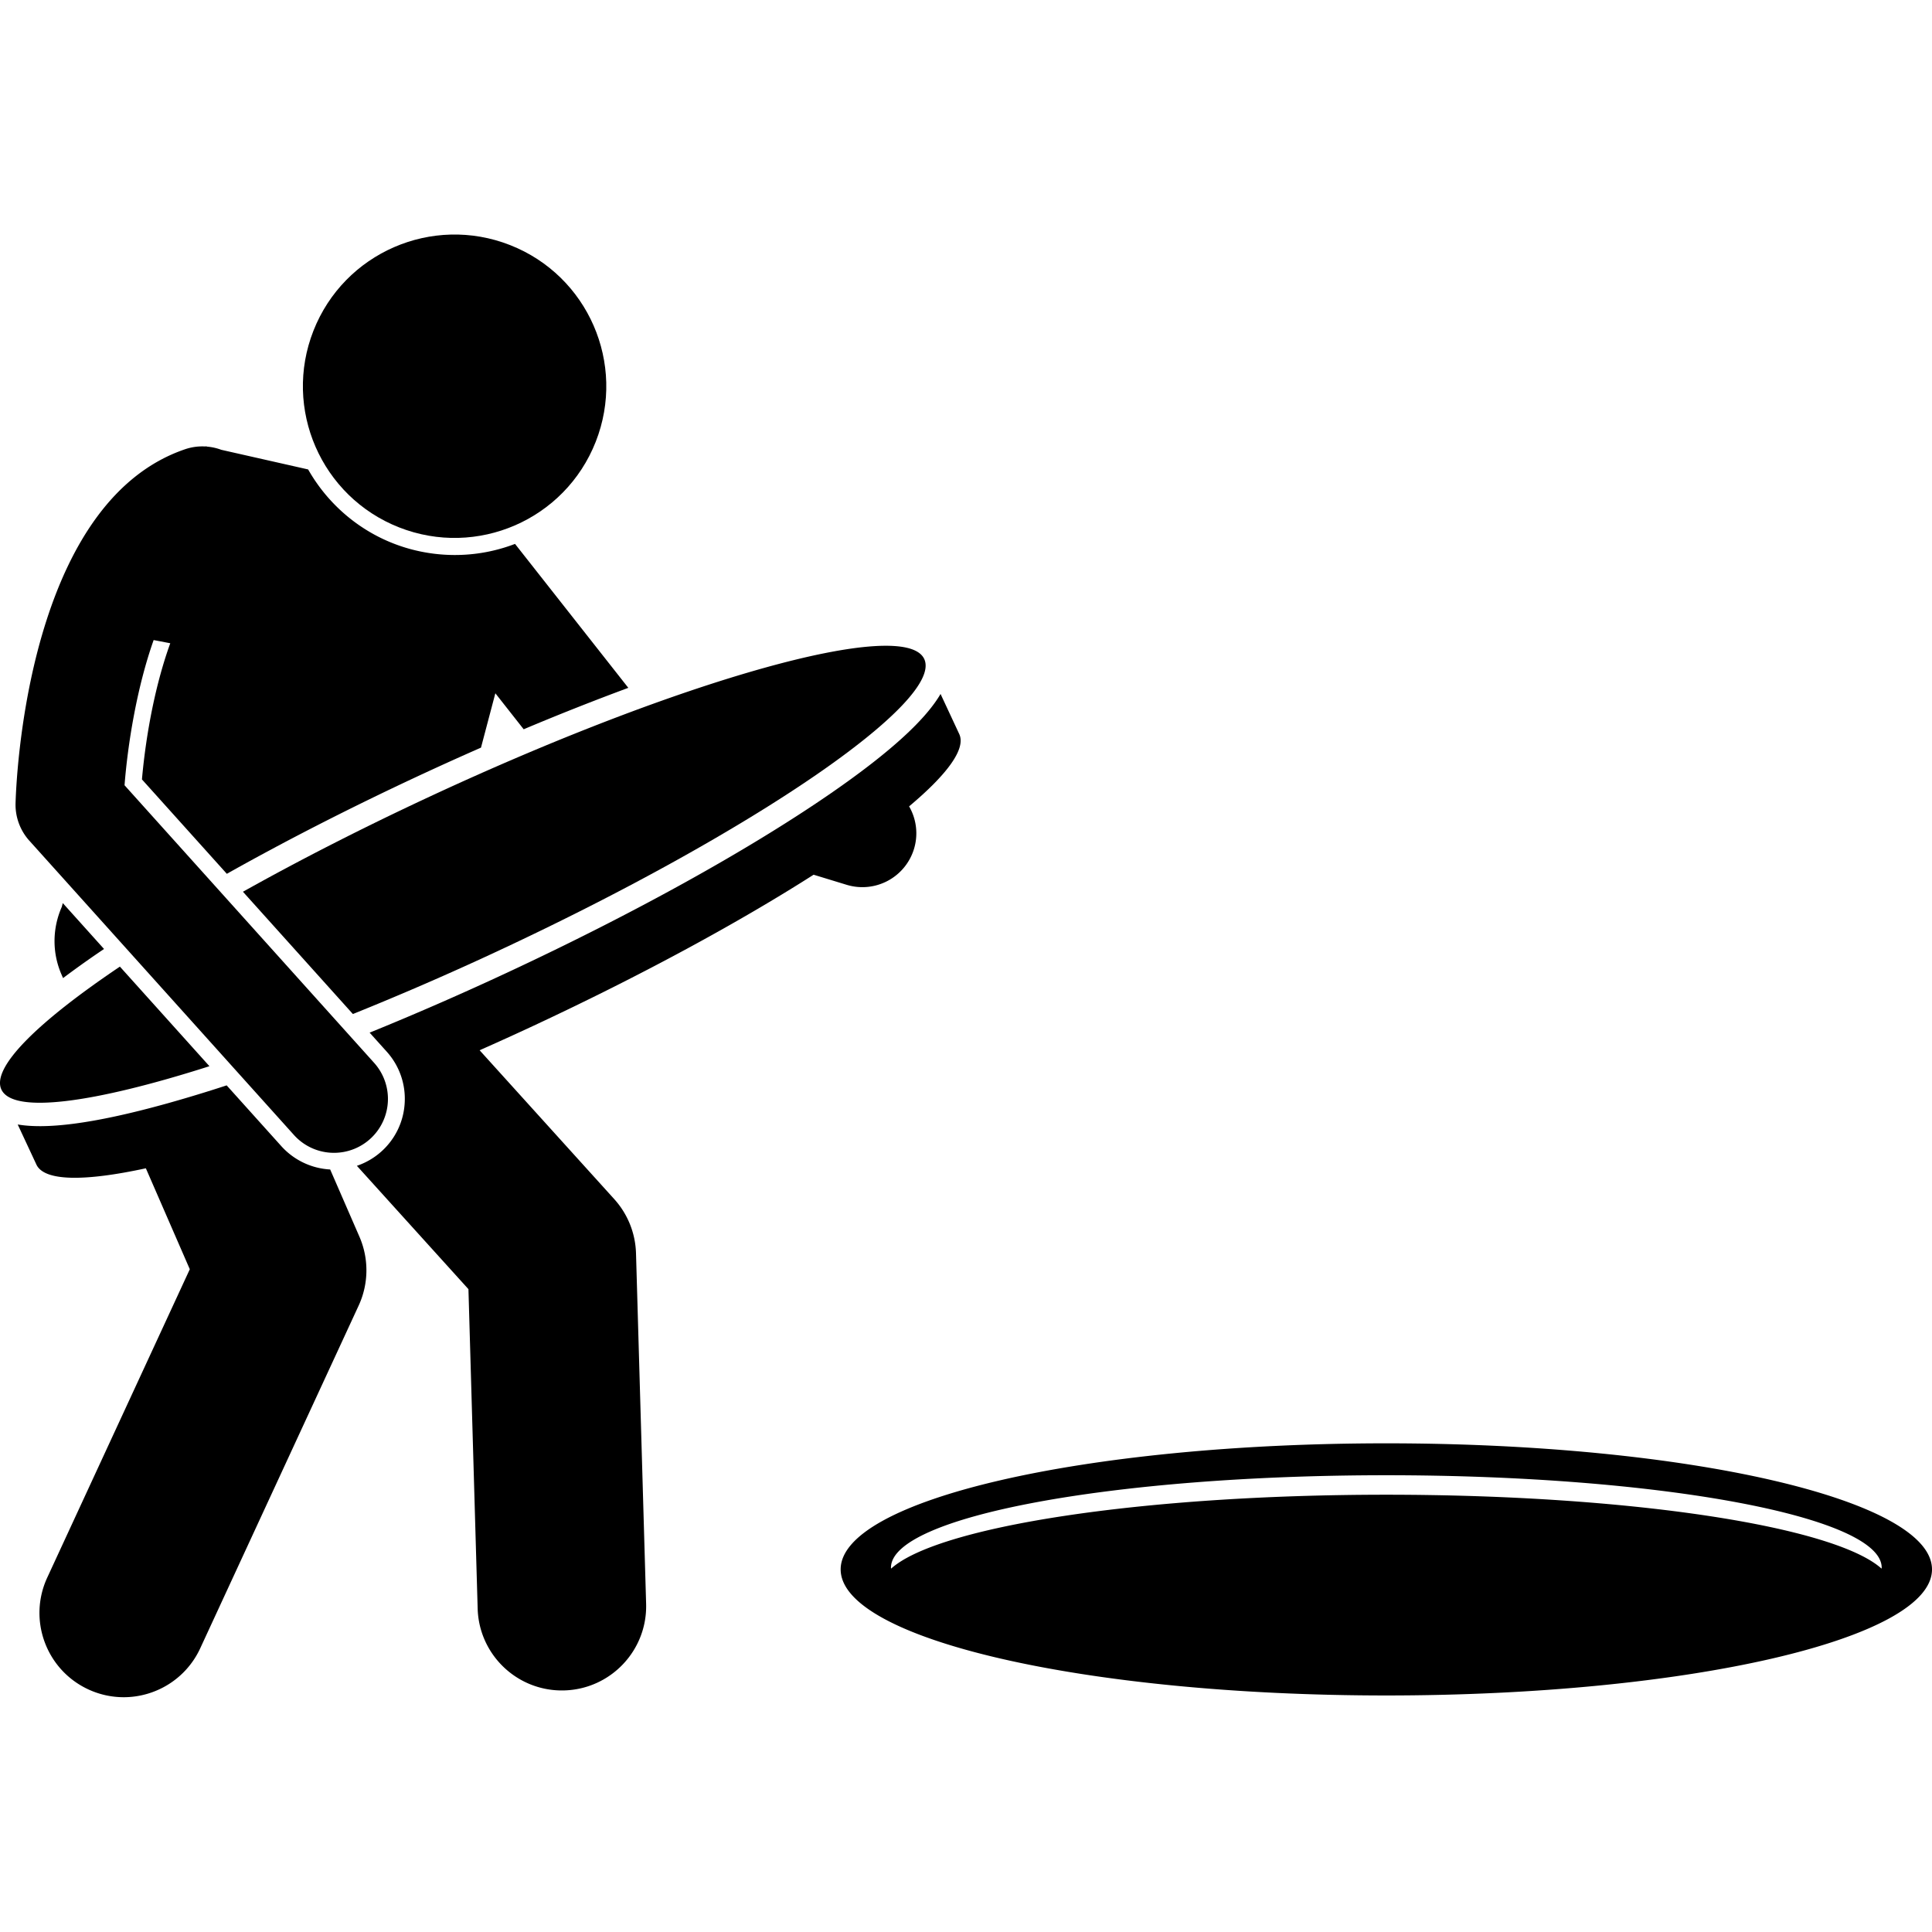 <svg xmlns="http://www.w3.org/2000/svg" version="1.1" xmlns:xlink="http://www.w3.org/1999/xlink" width="512" height="512" x="0" y="0" viewBox="0 0 286.612 216.95" style="enable-background:new 0 0 512 512" xml:space="preserve" class=""><g><path d="M205.662 179.286c-44.708 0-80.95 8.373-80.95 18.703s36.242 18.703 80.95 18.703 80.95-8.374 80.95-18.703c0-10.33-36.242-18.703-80.95-18.703zm73.466 18.588c-6.948-6.256-37.199-10.964-73.466-10.964s-66.518 4.708-73.466 10.964c-.003-.05-.02-.099-.02-.148 0-7.57 32.9-13.706 73.486-13.706s73.486 6.136 73.486 13.706c0 .05-.017.098-.02.148zM91.127 143.061 71.15 120.974a457.04 457.04 0 0 0 7.994-3.633c16.161-7.54 30.57-15.394 41.555-22.408l4.902 1.497a8.004 8.004 0 0 0 9.988-5.314 7.97 7.97 0 0 0-.724-6.322c5.666-4.753 8.46-8.543 7.439-10.73v-.001l-2.772-5.945c-2.037 3.483-6.804 8.246-16.756 15.066-12.083 8.279-28.898 17.578-47.35 26.186-7 3.266-13.922 6.285-20.591 8.992l2.526 2.809a10.428 10.428 0 0 1 2.677 7.577A10.43 10.43 0 0 1 56.57 136a10.476 10.476 0 0 1-3.627 2.118l16.55 18.297 1.368 47.392c.196 6.779 5.752 12.14 12.488 12.14.122 0 .245-.002.367-.005 6.9-.2 12.334-5.955 12.135-12.855l-1.5-52a12.504 12.504 0 0 0-3.225-8.026zM15.434 105.95l-6.12-6.808-.15.566c-1.36 3.084-1.49 6.699-.039 10.033l.23.527a143.146 143.146 0 0 1 5.189-3.718c.29-.199.595-.4.89-.6zM33.625 126.183a210.912 210.912 0 0 1-8.69 2.643c-11.617 3.244-18.33 3.837-22.308 3.16L5.4 137.93l-.001.001c1.165 2.497 7.119 2.528 16.239.554l6.519 14.976L7.01 199.202c-2.896 6.266-.165 13.694 6.102 16.592a12.45 12.45 0 0 0 5.237 1.156c4.722 0 9.242-2.69 11.355-7.258l23.5-50.834a12.498 12.498 0 0 0 .114-10.234l-4.337-9.964a10.511 10.511 0 0 1-7.238-3.45z" fill="#000000" opacity="1" data-original="#000000" class=""></path><circle cx="67.455" cy="22.502" r="22.5" transform="rotate(-68.54 67.421 22.496)" fill="#000000" opacity="1" data-original="#000000" class=""></circle><path d="M17.787 108.567C5.567 116.786-1.307 123.554.207 126.8c1.706 3.658 13.679 2.03 30.863-3.46zM73.951 106.21c37.805-17.636 66.083-37.012 63.16-43.277-2.922-6.265-35.939 2.953-73.744 20.59-9.894 4.615-19.125 9.349-27.326 13.937l16.31 18.14a435.987 435.987 0 0 0 21.6-9.39z" fill="#000000" opacity="1" data-original="#000000" class=""></path><path d="m4.355 89.888 39.247 43.651a7.98 7.98 0 0 0 5.952 2.652 8 8 0 0 0 5.946-13.349l-37.024-41.18c.476-6.134 1.827-14.506 4.317-21.539l2.467.472c-2.117 5.821-3.574 13.13-4.203 20.199L33.65 94.799c8.593-4.832 18.17-9.737 28.243-14.436a461.882 461.882 0 0 1 9.462-4.283l2.13-8.063 4.203 5.34A379.39 379.39 0 0 1 93.21 67.21L76.404 45.856a24.912 24.912 0 0 1-8.921 1.648c-.937 0-1.889-.053-2.825-.159-8.258-.93-15.127-5.808-18.946-12.535l-12.887-2.914a7.993 7.993 0 0 0-2.081-.47l-.22-.05c-.021.008-.041.02-.062.028a7.954 7.954 0 0 0-3.024.416C16.611 35.518 10.445 46.25 6.934 57.088 2.939 69.418 2.38 81.886 2.308 84.302a8 8 0 0 0 2.047 5.587z" fill="#000000" opacity="1" data-original="#000000" class=""></path></g></svg>